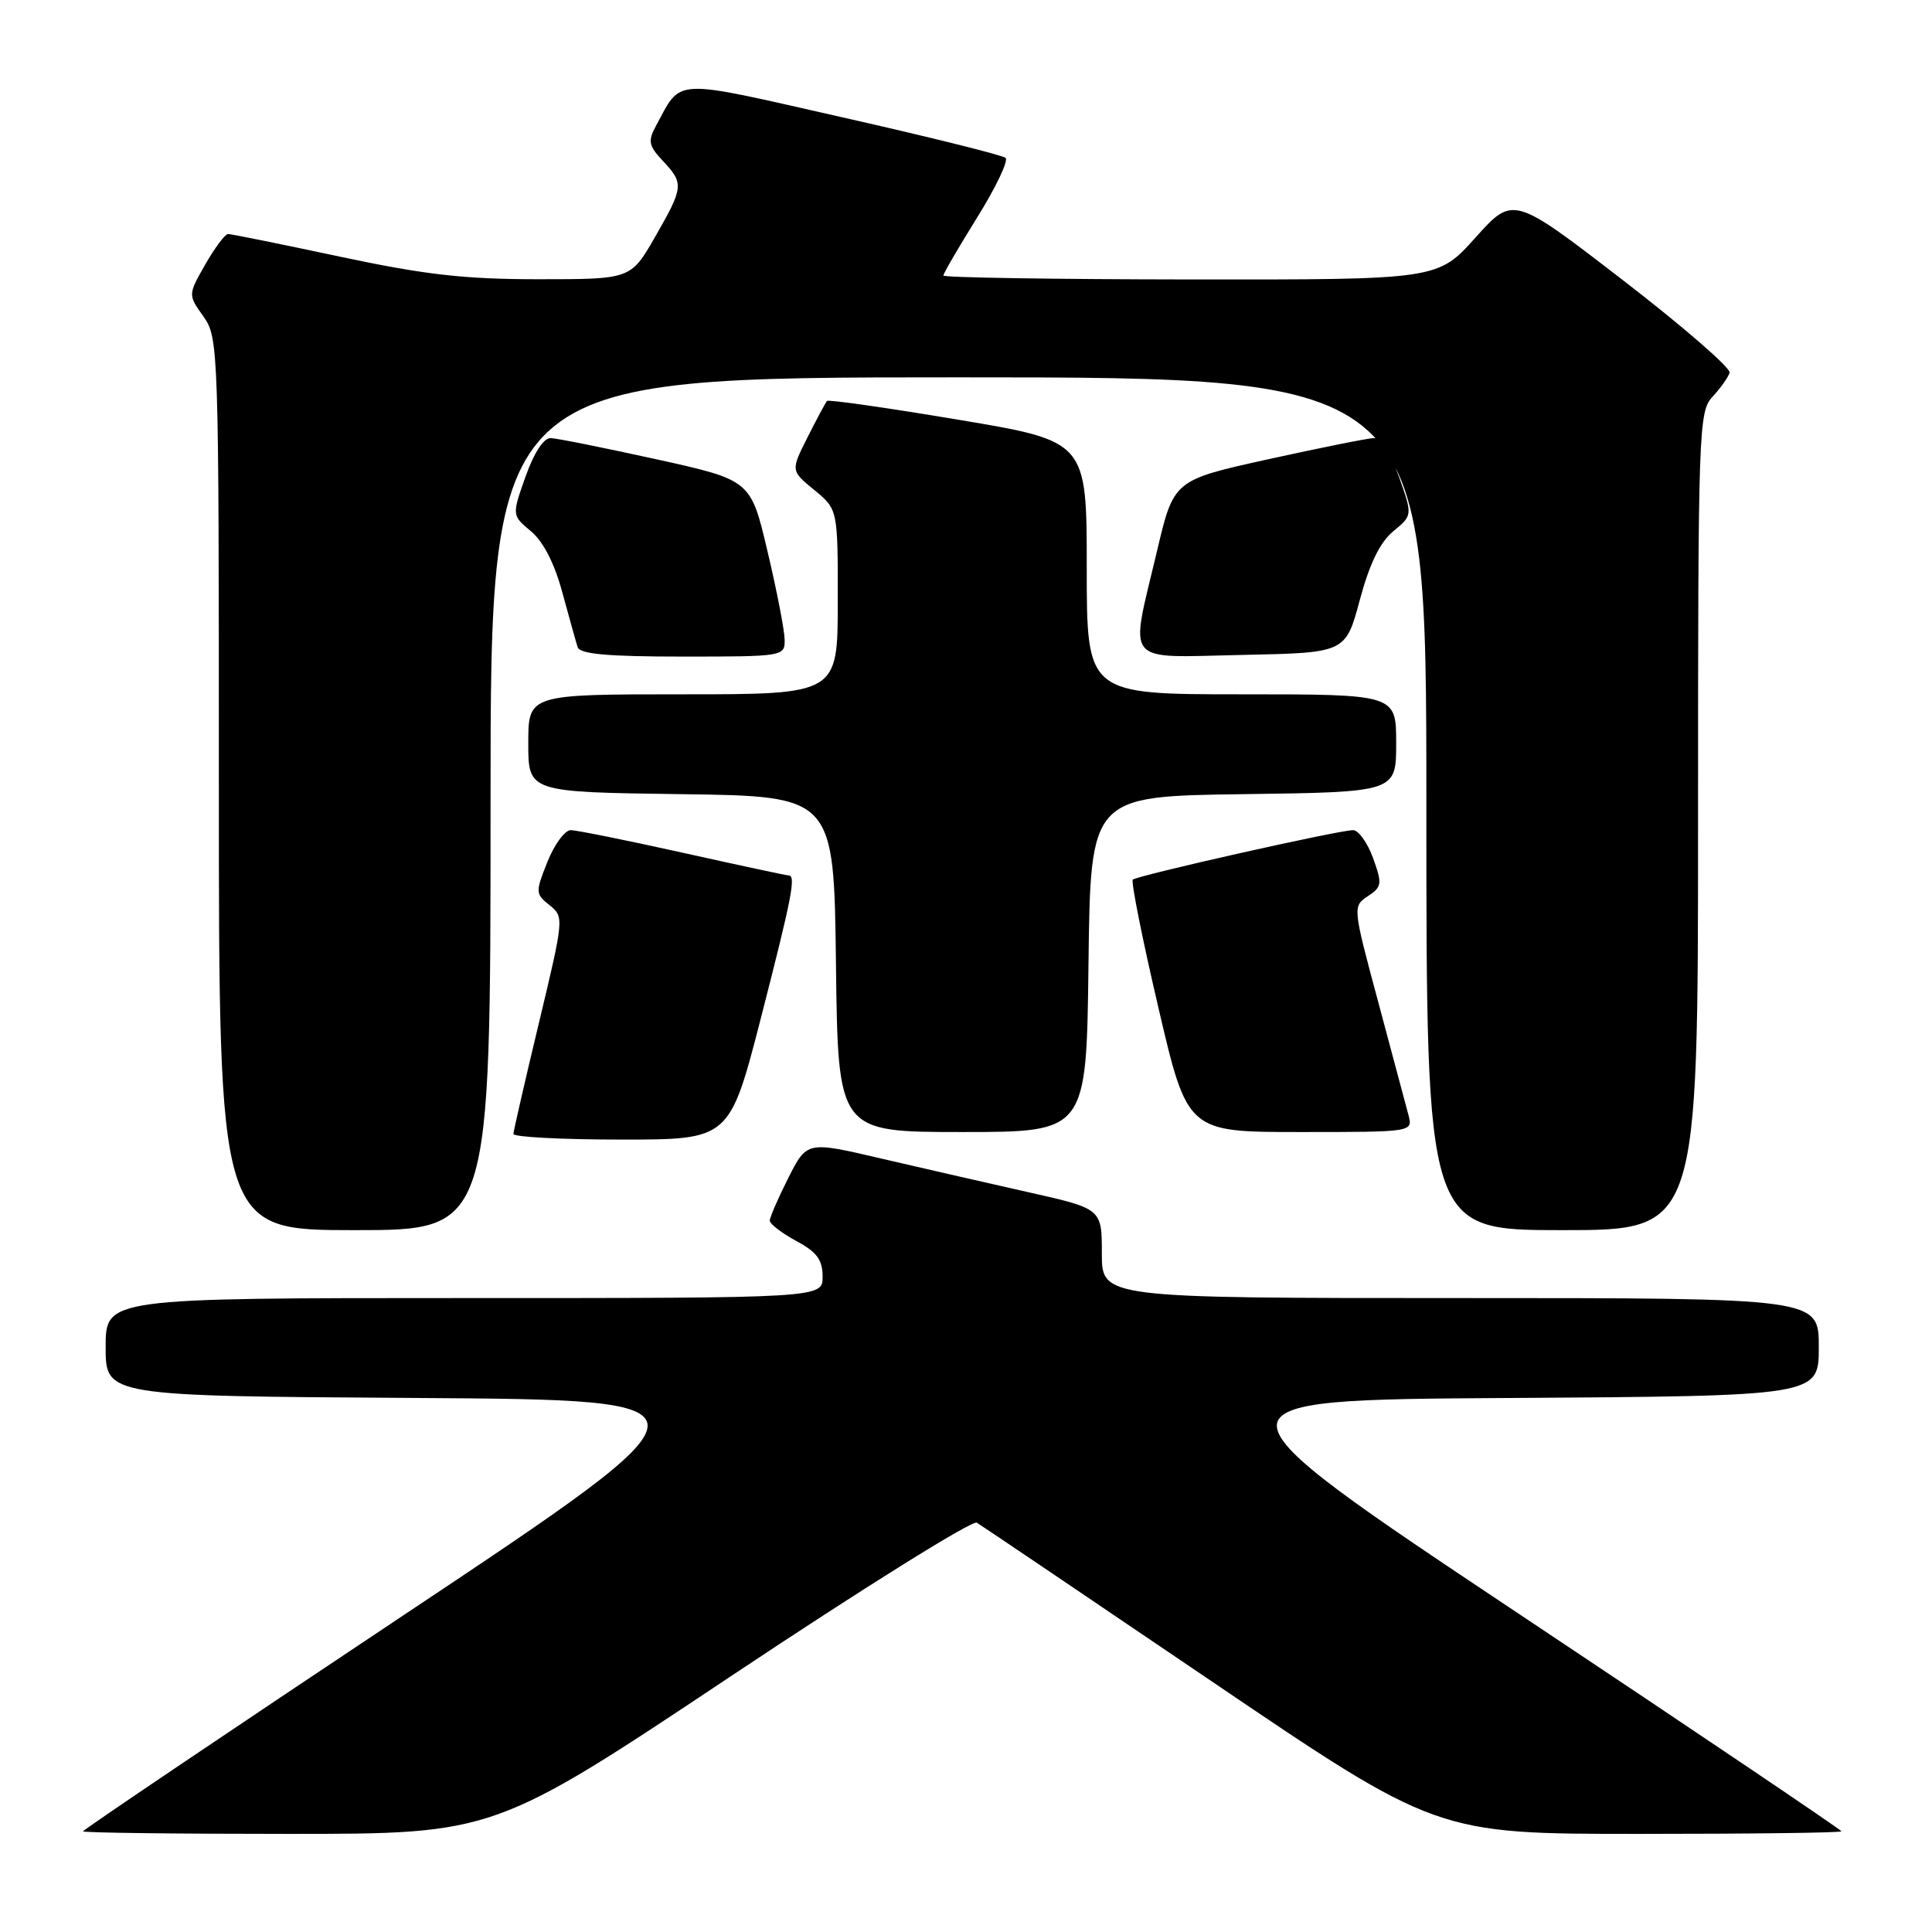 <?xml version="1.0" encoding="UTF-8" standalone="no"?>
<!DOCTYPE svg PUBLIC "-//W3C//DTD SVG 1.1//EN" "http://www.w3.org/Graphics/SVG/1.1/DTD/svg11.dtd" >
<svg xmlns="http://www.w3.org/2000/svg" xmlns:xlink="http://www.w3.org/1999/xlink" version="1.1" viewBox="0 0 256 256">
 <g >
 <path fill="currentColor"
d=" M 96.93 222.05 C 114.21 210.53 128.84 201.40 129.43 201.76 C 130.02 202.12 143.97 211.54 160.43 222.70 C 190.37 243.00 190.37 243.00 217.18 243.00 C 231.93 243.00 244.00 242.85 244.00 242.66 C 244.00 242.47 224.81 229.53 201.36 213.91 C 158.72 185.50 158.72 185.50 199.86 185.24 C 241.00 184.98 241.00 184.98 241.00 178.49 C 241.00 172.00 241.00 172.00 193.50 172.00 C 146.00 172.00 146.00 172.00 146.00 166.08 C 146.00 160.16 146.00 160.16 136.25 157.97 C 130.89 156.77 122.10 154.75 116.71 153.50 C 106.93 151.21 106.93 151.21 104.46 156.07 C 103.11 158.75 102.00 161.30 102.00 161.74 C 102.00 162.18 103.58 163.39 105.50 164.43 C 108.24 165.90 109.00 166.93 109.00 169.16 C 109.00 172.00 109.00 172.00 61.50 172.00 C 14.00 172.00 14.00 172.00 14.00 178.49 C 14.00 184.98 14.00 184.98 55.14 185.24 C 96.28 185.50 96.28 185.50 53.64 213.91 C 30.19 229.53 11.00 242.47 11.00 242.66 C 11.00 242.85 23.26 243.00 38.25 243.00 C 65.50 243.00 65.50 243.00 96.93 222.05 Z  M 65.00 106.50 C 65.00 50.00 65.00 50.00 127.00 50.00 C 189.00 50.00 189.00 50.00 189.00 106.50 C 189.00 163.00 189.00 163.00 207.00 163.00 C 225.00 163.00 225.00 163.00 225.00 108.81 C 225.00 56.71 225.07 54.55 226.93 52.56 C 227.98 51.43 229.00 49.99 229.18 49.38 C 229.35 48.76 222.97 43.23 215.00 37.09 C 200.50 25.92 200.50 25.92 195.50 31.49 C 190.50 37.06 190.50 37.06 157.75 37.03 C 139.74 37.01 125.00 36.78 125.00 36.51 C 125.00 36.24 127.02 32.77 129.49 28.80 C 131.96 24.83 133.65 21.29 133.24 20.92 C 132.83 20.56 123.12 18.14 111.67 15.56 C 88.69 10.36 90.41 10.28 86.88 16.75 C 85.83 18.69 85.97 19.34 87.83 21.32 C 90.64 24.31 90.60 24.78 86.79 31.41 C 83.58 37.00 83.58 37.00 71.32 37.00 C 61.50 37.00 56.28 36.40 45.00 34.00 C 37.26 32.35 30.61 31.00 30.22 31.01 C 29.82 31.01 28.47 32.83 27.20 35.04 C 24.91 39.06 24.91 39.06 26.95 41.93 C 28.96 44.75 29.00 45.96 29.00 103.90 C 29.00 163.00 29.00 163.00 47.00 163.00 C 65.00 163.00 65.00 163.00 65.00 106.50 Z  M 100.86 134.75 C 104.96 118.76 105.50 116.00 104.49 116.00 C 104.21 116.00 97.92 114.65 90.50 113.00 C 83.08 111.35 76.39 110.00 75.62 110.00 C 74.85 110.00 73.46 111.89 72.54 114.19 C 70.93 118.23 70.94 118.45 72.82 119.94 C 74.75 121.48 74.73 121.69 71.42 135.50 C 69.57 143.20 68.05 149.84 68.03 150.25 C 68.01 150.66 74.45 151.00 82.34 151.00 C 96.68 151.00 96.68 151.00 100.86 134.75 Z  M 144.23 127.75 C 144.50 105.50 144.50 105.50 164.75 105.23 C 185.00 104.96 185.00 104.96 185.00 98.48 C 185.00 92.00 185.00 92.00 164.50 92.00 C 144.00 92.00 144.00 92.00 144.00 75.23 C 144.00 58.46 144.00 58.46 126.95 55.61 C 117.58 54.04 109.76 52.92 109.58 53.13 C 109.40 53.33 108.24 55.49 107.01 57.93 C 104.77 62.37 104.77 62.37 107.90 64.93 C 111.02 67.50 111.02 67.50 111.01 79.75 C 111.00 92.00 111.00 92.00 90.50 92.00 C 70.00 92.00 70.00 92.00 70.00 98.48 C 70.00 104.96 70.00 104.96 90.25 105.23 C 110.50 105.50 110.50 105.50 110.77 127.75 C 111.04 150.00 111.04 150.00 127.50 150.00 C 143.96 150.00 143.96 150.00 144.23 127.75 Z  M 186.63 147.75 C 186.30 146.51 184.50 139.79 182.63 132.80 C 179.23 120.17 179.23 120.09 181.25 118.75 C 183.12 117.51 183.17 117.12 181.94 113.70 C 181.20 111.67 180.01 110.00 179.29 110.00 C 177.39 110.00 150.65 116.01 150.10 116.56 C 149.85 116.82 151.37 124.45 153.49 133.51 C 157.34 150.00 157.34 150.00 172.28 150.00 C 187.22 150.00 187.22 150.00 186.63 147.75 Z  M 103.97 84.75 C 103.95 83.51 102.93 78.25 101.70 73.06 C 99.48 63.62 99.48 63.62 86.99 60.86 C 80.12 59.35 73.82 58.08 72.98 58.05 C 72.04 58.02 70.78 59.95 69.64 63.14 C 67.82 68.28 67.82 68.28 70.35 70.39 C 71.98 71.74 73.48 74.66 74.51 78.50 C 75.41 81.80 76.32 85.06 76.54 85.75 C 76.83 86.67 80.52 87.00 90.47 87.00 C 103.84 87.00 104.00 86.97 103.97 84.75 Z  M 180.18 79.50 C 181.47 74.70 182.86 71.84 184.62 70.39 C 187.18 68.28 187.18 68.28 185.36 63.14 C 184.22 59.95 182.96 58.02 182.02 58.05 C 181.18 58.08 174.88 59.35 168.01 60.86 C 155.52 63.62 155.52 63.62 153.30 73.06 C 149.69 88.35 148.65 87.10 164.65 86.78 C 178.30 86.50 178.30 86.50 180.18 79.50 Z "/>
</g>
</svg>